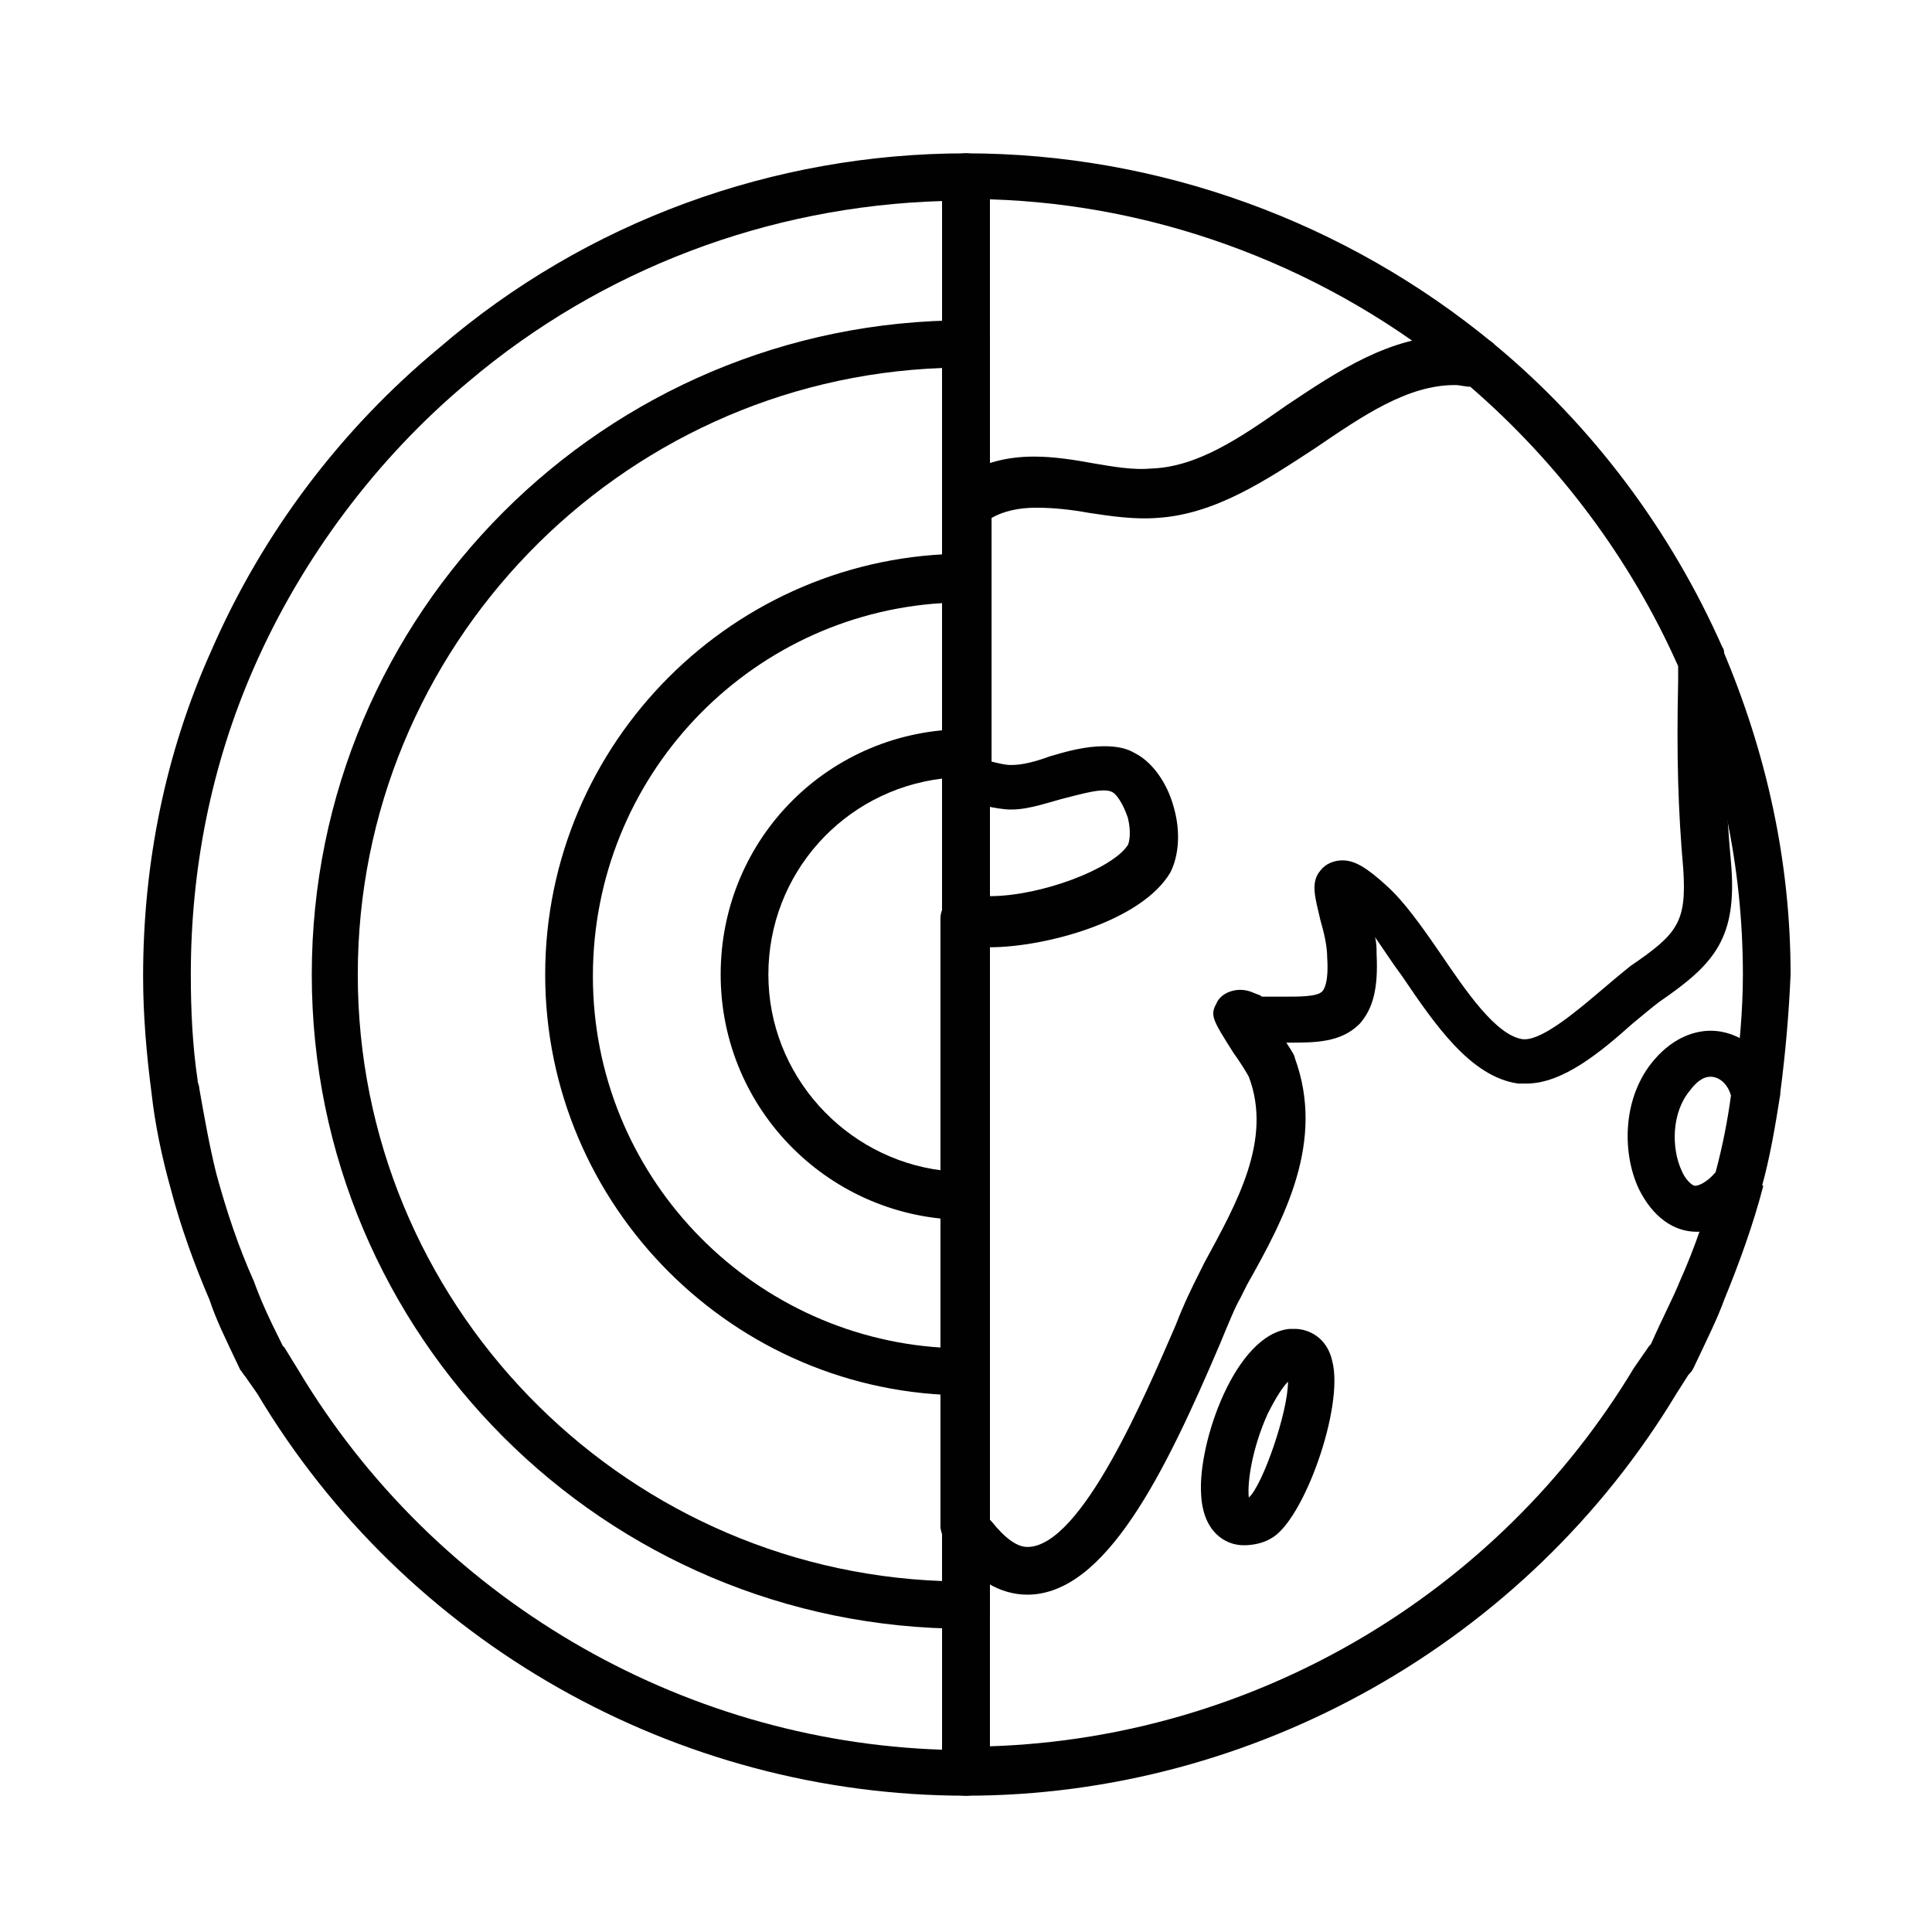 <svg version="1.1" id="Layer_1" xmlns="http://www.w3.org/2000/svg" x="0" y="0" viewBox="0 0 113.4 113.4" xml:space="preserve"><style>.st0{fill:#010101}</style><g><path class="st0" d="M104.5 64.1l-2.7-.4c.3-2.2.5-4.4.5-6.5 0-6.3-1.3-12.3-3.7-18l2.5-1.1c2.6 6.1 4 12.5 4 19.1-.1 2.3-.3 4.6-.6 6.9z"/><path class="st0" d="M99.6 72.3c-1.4 0-2.6-.9-3.4-2.5-1-2.1-1-5.4.9-7.6 1.2-1.4 2.5-1.7 3.3-1.7 1.7 0 3.2 1.2 4 3 .1.2.1.5.1.7-.3 1.9-.6 3.7-1.1 5.5 0 .2-.1.4-.3.5-1.1 1.4-2.3 2.1-3.5 2.1zm.8-9.1c-.5 0-.9.4-1.2.8-1.1 1.3-1.1 3.4-.5 4.7.2.5.6.9.8.9.2 0 .7-.2 1.2-.8.4-1.5.7-3 .9-4.5-.2-.7-.7-1.1-1.2-1.1zM73 90.7c-1.1 0-2.4-.8-2.5-3-.2-3 2-9.4 5.2-9.7h.3c.8 0 1.9.5 2.2 1.9.7 2.7-1.7 9.4-3.6 10.4-.5.3-1.1.4-1.6.4zm2.6-9.6c-.3.3-.7.9-1.2 1.9-.9 2-1.2 4-1.1 4.9.8-.7 2.3-5 2.3-6.8z"/><path class="st0" d="M60.3 93.6c-1.6 0-3.1-.9-4.4-2.6-.1-.2-.3-.4-.4-.6l-.1-.1c-.1-.2-.2-.5-.2-.7V53.9c0-.4.2-.8.5-1.1.3-.3.8-.4 1.2-.3.3.1.7.1 1.2.1 3 0 7.2-1.6 8.1-3 .1-.2.2-.8 0-1.6-.3-.9-.7-1.4-.9-1.5-.5-.3-1.8.1-3 .4-1.1.3-2.2.7-3.3.6-1-.1-2-.4-2.8-.7-.5-.2-.9-.7-.9-1.3v-16c0-.4.2-.8.5-1.1.2-.2.4-.3.7-.5 1.2-.7 2.5-1.1 4.2-1.1 1.2 0 2.4.2 3.5.4 1.2.2 2.3.4 3.4.3 2.7-.1 5.2-1.8 7.9-3.7 3-2 6.1-4.1 9.8-4.1.6 0 1.2.1 1.8.2.2 0 .4.1.6.3 5.8 4.8 10.4 11 13.4 17.8.1.1.1.3.1.4.1.6.1 1.1.1 1.5-.1 4.4 0 7.5.3 10.7.4 4.5-1 6-4.2 8.2-.4.3-1 .8-1.6 1.3-1.9 1.7-4.1 3.5-6.2 3.5h-.5c-2.8-.4-4.9-3.5-6.8-6.3-.6-.8-1.1-1.6-1.6-2.3.1.3.1.7.1 1 .1 2-.2 3.2-1 4.1-1.1 1.1-2.6 1.1-4.2 1.1h-.1c.4.6.5.8.5.9 1.8 4.9-.6 9.4-2.8 13.3l-.4.8c-.3.5-.7 1.5-1.2 2.7-3.2 7.5-6.7 14.7-11.3 14.7zm-2.2-4.4l.1.1c.8 1 1.5 1.5 2.1 1.5 3.2 0 7-9.1 8.7-13 .5-1.3 1-2.3 1.3-2.9l.4-.8c1.9-3.5 4-7.2 2.6-10.9-.1-.2-.6-1-.9-1.4-1.2-1.9-1.4-2.2-1-2.9.2-.5.8-.8 1.4-.8.5 0 .8.2 1.1.3.1 0 .1.1.2.1h1.3c.9 0 1.9 0 2.2-.3.1-.1.4-.5.3-2 0-.7-.2-1.5-.4-2.2-.3-1.3-.6-2.2 0-2.9.3-.4.8-.6 1.3-.6.7 0 1.4.4 2.6 1.5 1 .9 2 2.3 3.1 3.9 1.5 2.2 3.3 4.9 4.9 5.1h.1c1.1 0 3.1-1.7 4.4-2.8.7-.6 1.3-1.1 1.8-1.5 2.8-1.9 3.3-2.6 3.1-5.7-.3-3.4-.4-6.6-.3-11v-.9c-2.8-6.3-7-11.9-12.2-16.4-.3 0-.6-.1-.9-.1-2.8 0-5.4 1.8-8.2 3.7-2.9 1.9-5.9 3.9-9.3 4.1-1.3.1-2.7-.1-4-.3-1.1-.2-2.1-.3-3.1-.3s-1.9.2-2.6.6v14.3c.4.1.8.2 1.1.2h.1c.6 0 1.4-.2 2.2-.5 1-.3 2.1-.6 3.2-.6.7 0 1.3.1 1.8.4 1 .5 1.9 1.7 2.3 3.2.4 1.4.3 2.8-.2 3.8-1.7 2.9-7.4 4.4-10.6 4.4v33.6z"/><path class="st0" d="M56.7 95.6c-21.2 0-38.4-17.2-38.4-38.4s17.2-38.4 38.4-38.4c.8 0 1.4.6 1.4 1.4v74.1c0 .7-.6 1.3-1.4 1.3zm-1.4-74C36.3 22.3 21 38 21 57.2c0 19.2 15.3 34.9 34.3 35.6V21.6z"/><path class="st0" d="M56.7 105.4c-.8 0-1.4-.6-1.4-1.4V10.4c0-.8.6-1.4 1.4-1.4C68 9 79 13 87.7 20.2l-1.8 2.1C78.1 15.8 68.2 12 58.1 11.7v90.8c15.5-.5 29.8-8.9 37.8-22.2l.9-1.3.1-.1c.8-1.8 1.3-2.7 1.7-3.7.9-2 1.6-4.1 2.2-6.3l2.7.7c-.6 2.3-1.4 4.5-2.3 6.7-.4 1.1-.9 2.1-1.8 4-.1.2-.2.3-.3.4l-.7 1.1c-8.8 14.6-24.8 23.6-41.7 23.6z"/><path class="st0" d="M56.7 105.4c-17 0-32.9-9-41.6-23.6l-.7-1c-.1-.1-.2-.3-.3-.4-.9-1.9-1.4-2.9-1.8-4.1-.9-2.1-1.7-4.3-2.3-6.6-.5-1.8-.9-3.7-1.1-5.5-.3-2.3-.5-4.6-.5-6.9 0-6.6 1.3-13.1 4-19.1 3-6.9 7.6-13 13.4-17.8C34.4 13 45.4 9 56.7 9c.8 0 1.4.6 1.4 1.4V104c0 .8-.6 1.4-1.4 1.4zM16.6 79l.1.1.8 1.3c8 13.4 22.4 21.8 37.8 22.3V11.8c-10.2.3-20 4-27.8 10.6-5.4 4.5-9.8 10.4-12.6 16.8-2.5 5.7-3.7 11.8-3.7 18 0 2.1.1 4.2.4 6.2 0 .2.1.3.1.5.3 1.7.6 3.4 1 5 .6 2.2 1.3 4.3 2.2 6.3.4 1.1.8 2 1.7 3.8z"/><path class="st0" d="M56.7 81.9C43.1 81.9 32 70.8 32 57.2s11.1-24.7 24.7-24.7c.8 0 1.4.6 1.4 1.4v46.6c0 .8-.6 1.4-1.4 1.4zm-1.4-46.5c-11.4.7-20.5 10.2-20.5 21.9 0 11.6 9.1 21.1 20.5 21.8V35.4z"/><path class="st0" d="M56.7 71.6c-7.9 0-14.4-6.4-14.4-14.4s6.4-14.4 14.4-14.4c.8 0 1.4.6 1.4 1.4v25.9c0 .7-.6 1.3-1.3 1.4 0 .1-.1.1-.1.1zm-1.4-25.9c-5.8.7-10.2 5.6-10.2 11.5S49.6 68 55.3 68.7v-23z"/></g></svg>